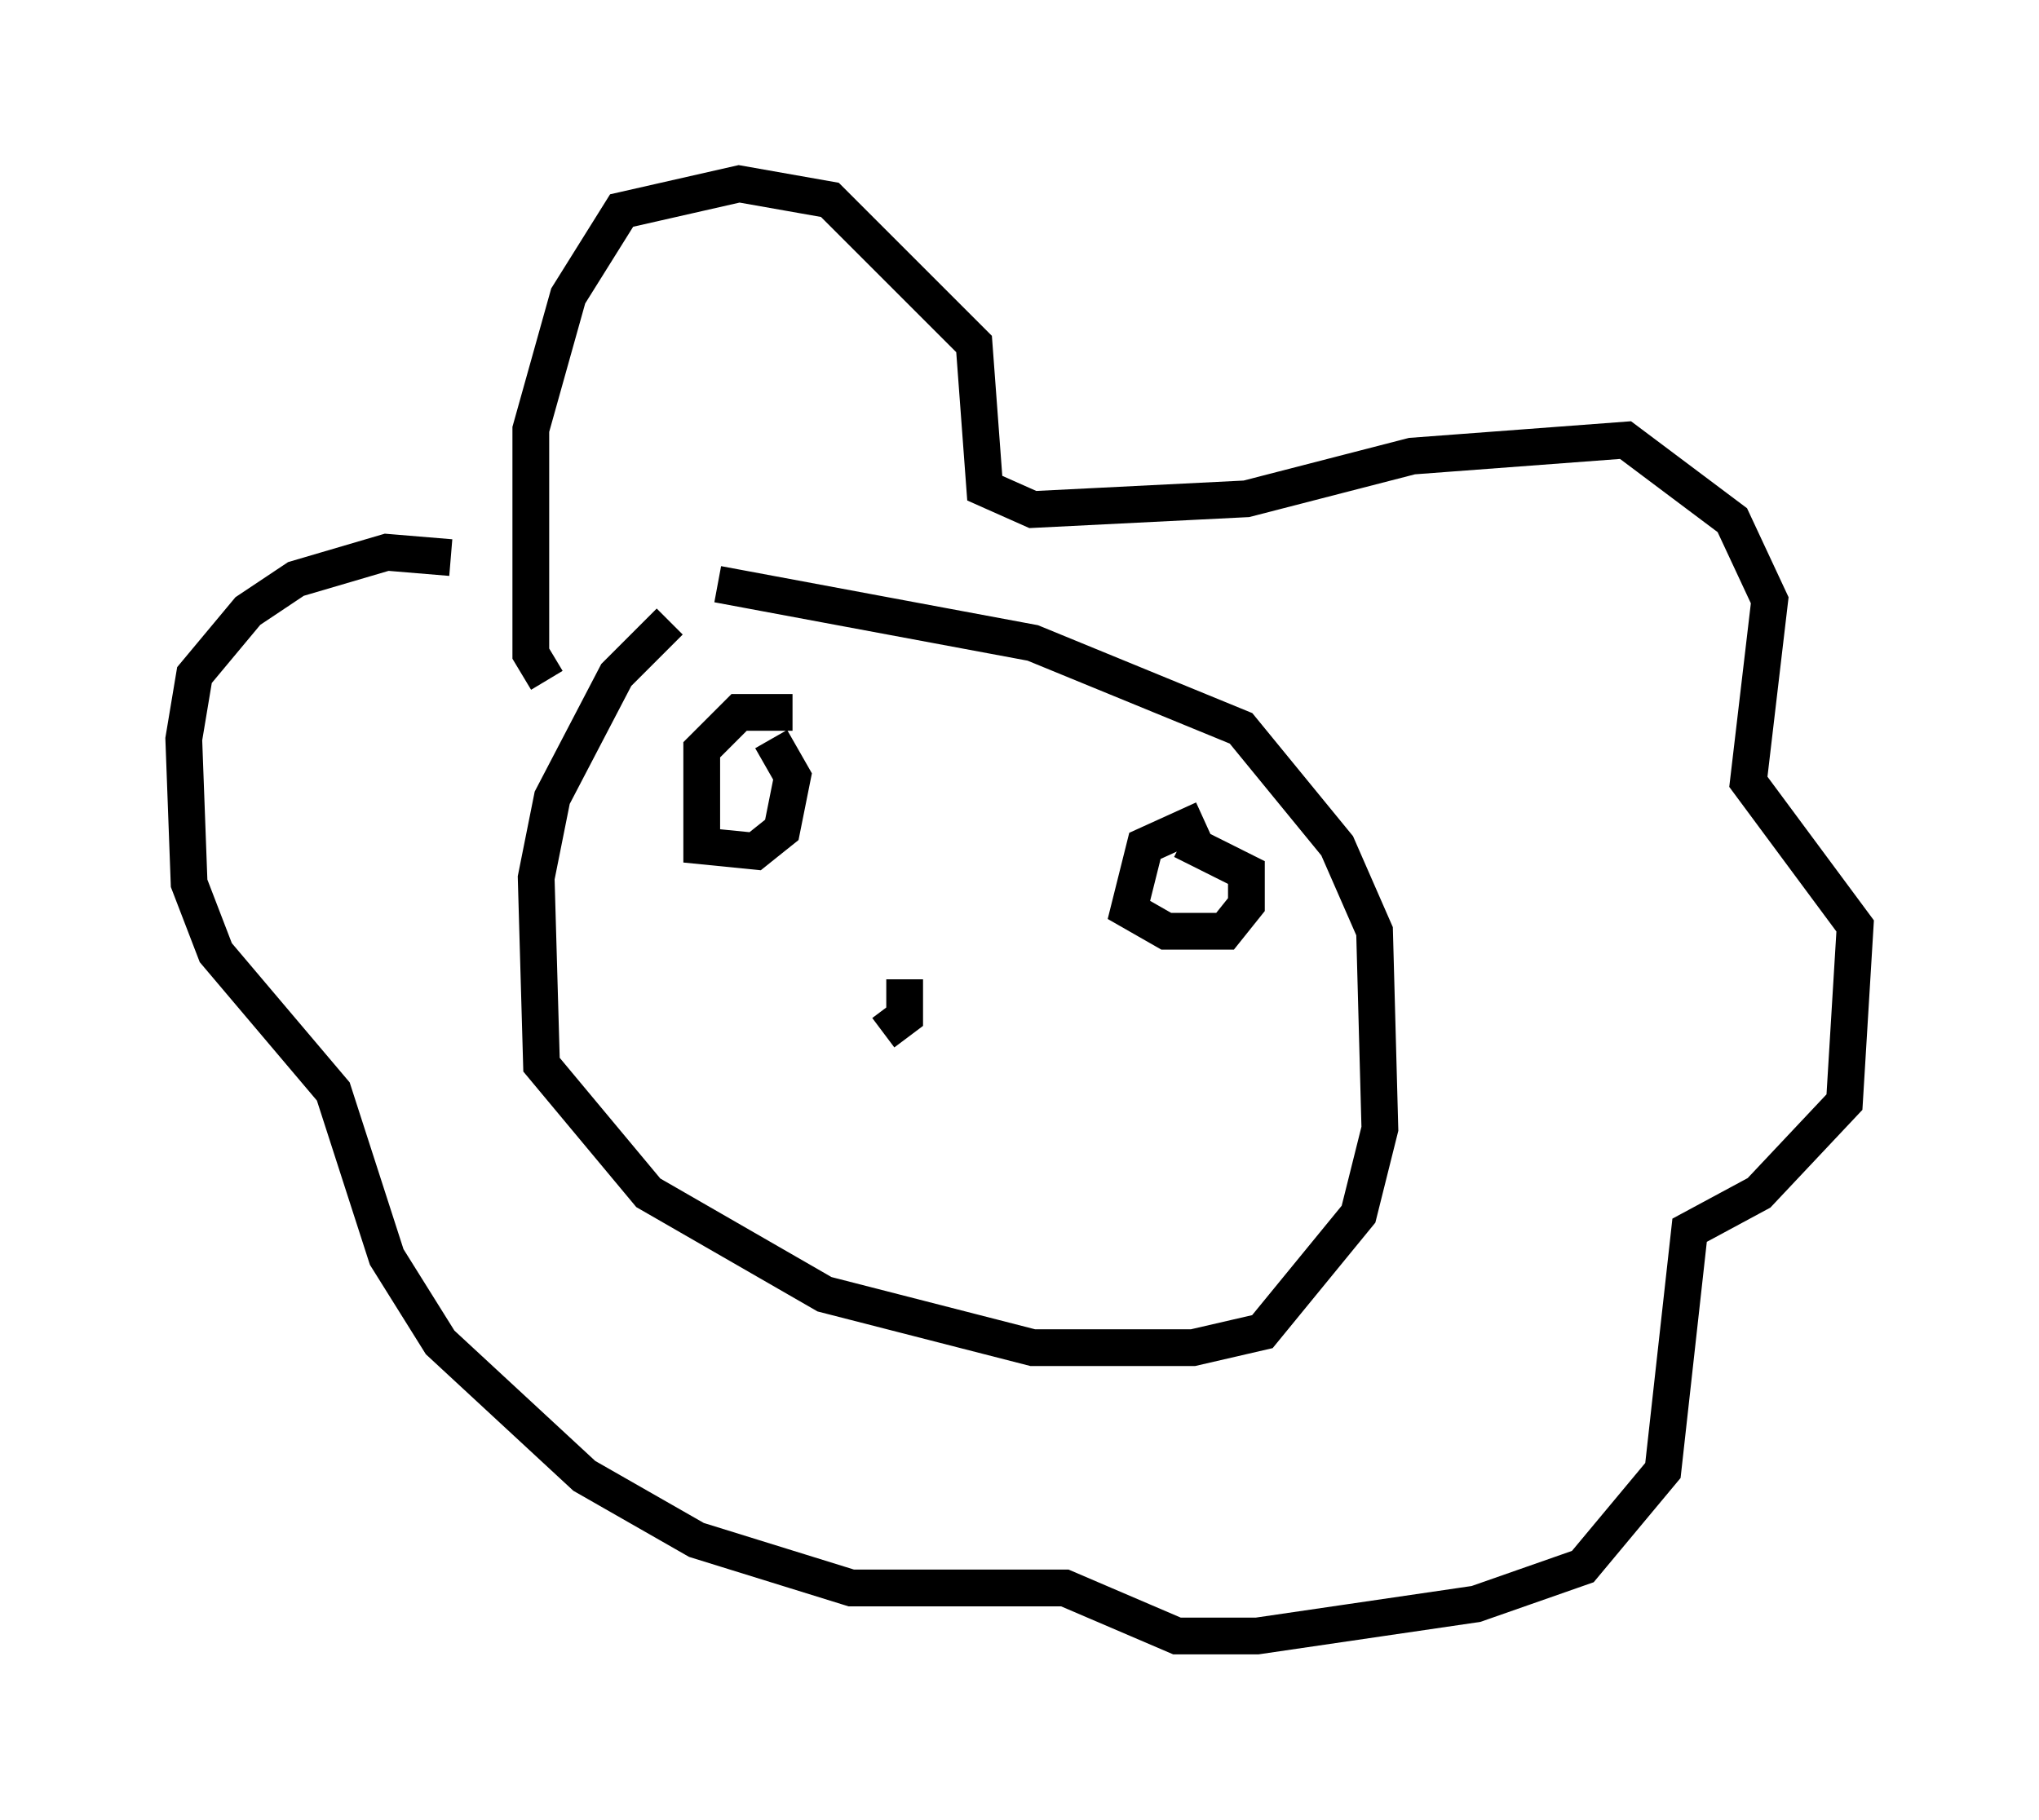 <?xml version="1.0" encoding="utf-8" ?>
<svg baseProfile="full" height="49.508" version="1.1" width="55.464" xmlns="http://www.w3.org/2000/svg" xmlns:ev="http://www.w3.org/2001/xml-events" xmlns:xlink="http://www.w3.org/1999/xlink"><defs /><rect fill="white" height="49.508" width="55.464" x="0" y="0" /><path d="M19.089, 16.911 m-0.872, 0.0 l-1.453, 1.453 -1.743, 3.341 l-0.436, 2.179 0.145, 5.084 l2.905, 3.486 4.793, 2.76 l5.665, 1.453 4.358, 0.0 l1.888, -0.436 2.615, -3.196 l0.581, -2.324 -0.145, -5.374 l-1.017, -2.324 -2.615, -3.196 l-5.665, -2.324 -8.57, -1.598 m-4.648, 2.615 l-0.436, -0.726 0.0, -6.101 l1.017, -3.631 1.453, -2.324 l3.196, -0.726 2.469, 0.436 l3.922, 3.922 0.291, 3.922 l1.307, 0.581 5.81, -0.291 l4.503, -1.162 5.81, -0.436 l2.905, 2.179 1.017, 2.179 l-0.581, 4.939 2.905, 3.922 l-0.291, 4.793 -2.324, 2.469 l-1.888, 1.017 -0.726, 6.536 l-2.179, 2.615 -2.905, 1.017 l-5.955, 0.872 -2.179, 0.0 l-3.05, -1.307 -5.81, 0.0 l-4.212, -1.307 -3.05, -1.743 l-3.922, -3.631 -1.453, -2.324 l-1.453, -4.503 -3.196, -3.777 l-0.726, -1.888 -0.145, -3.922 l0.291, -1.743 1.453, -1.743 l1.307, -0.872 2.469, -0.726 l1.743, 0.145 m9.296, 4.212 l-1.453, 0.0 -1.017, 1.017 l0.0, 2.615 1.453, 0.145 l0.726, -0.581 0.291, -1.453 l-0.581, -1.017 m11.765, 2.179 l-1.598, 0.726 -0.436, 1.743 l1.017, 0.581 1.598, 0.0 l0.581, -0.726 0.0, -0.872 l-1.743, -0.872 m-7.553, 3.777 l0.0, 1.017 -0.581, 0.436 " fill="none" stroke="black" stroke-width="1" /></svg>